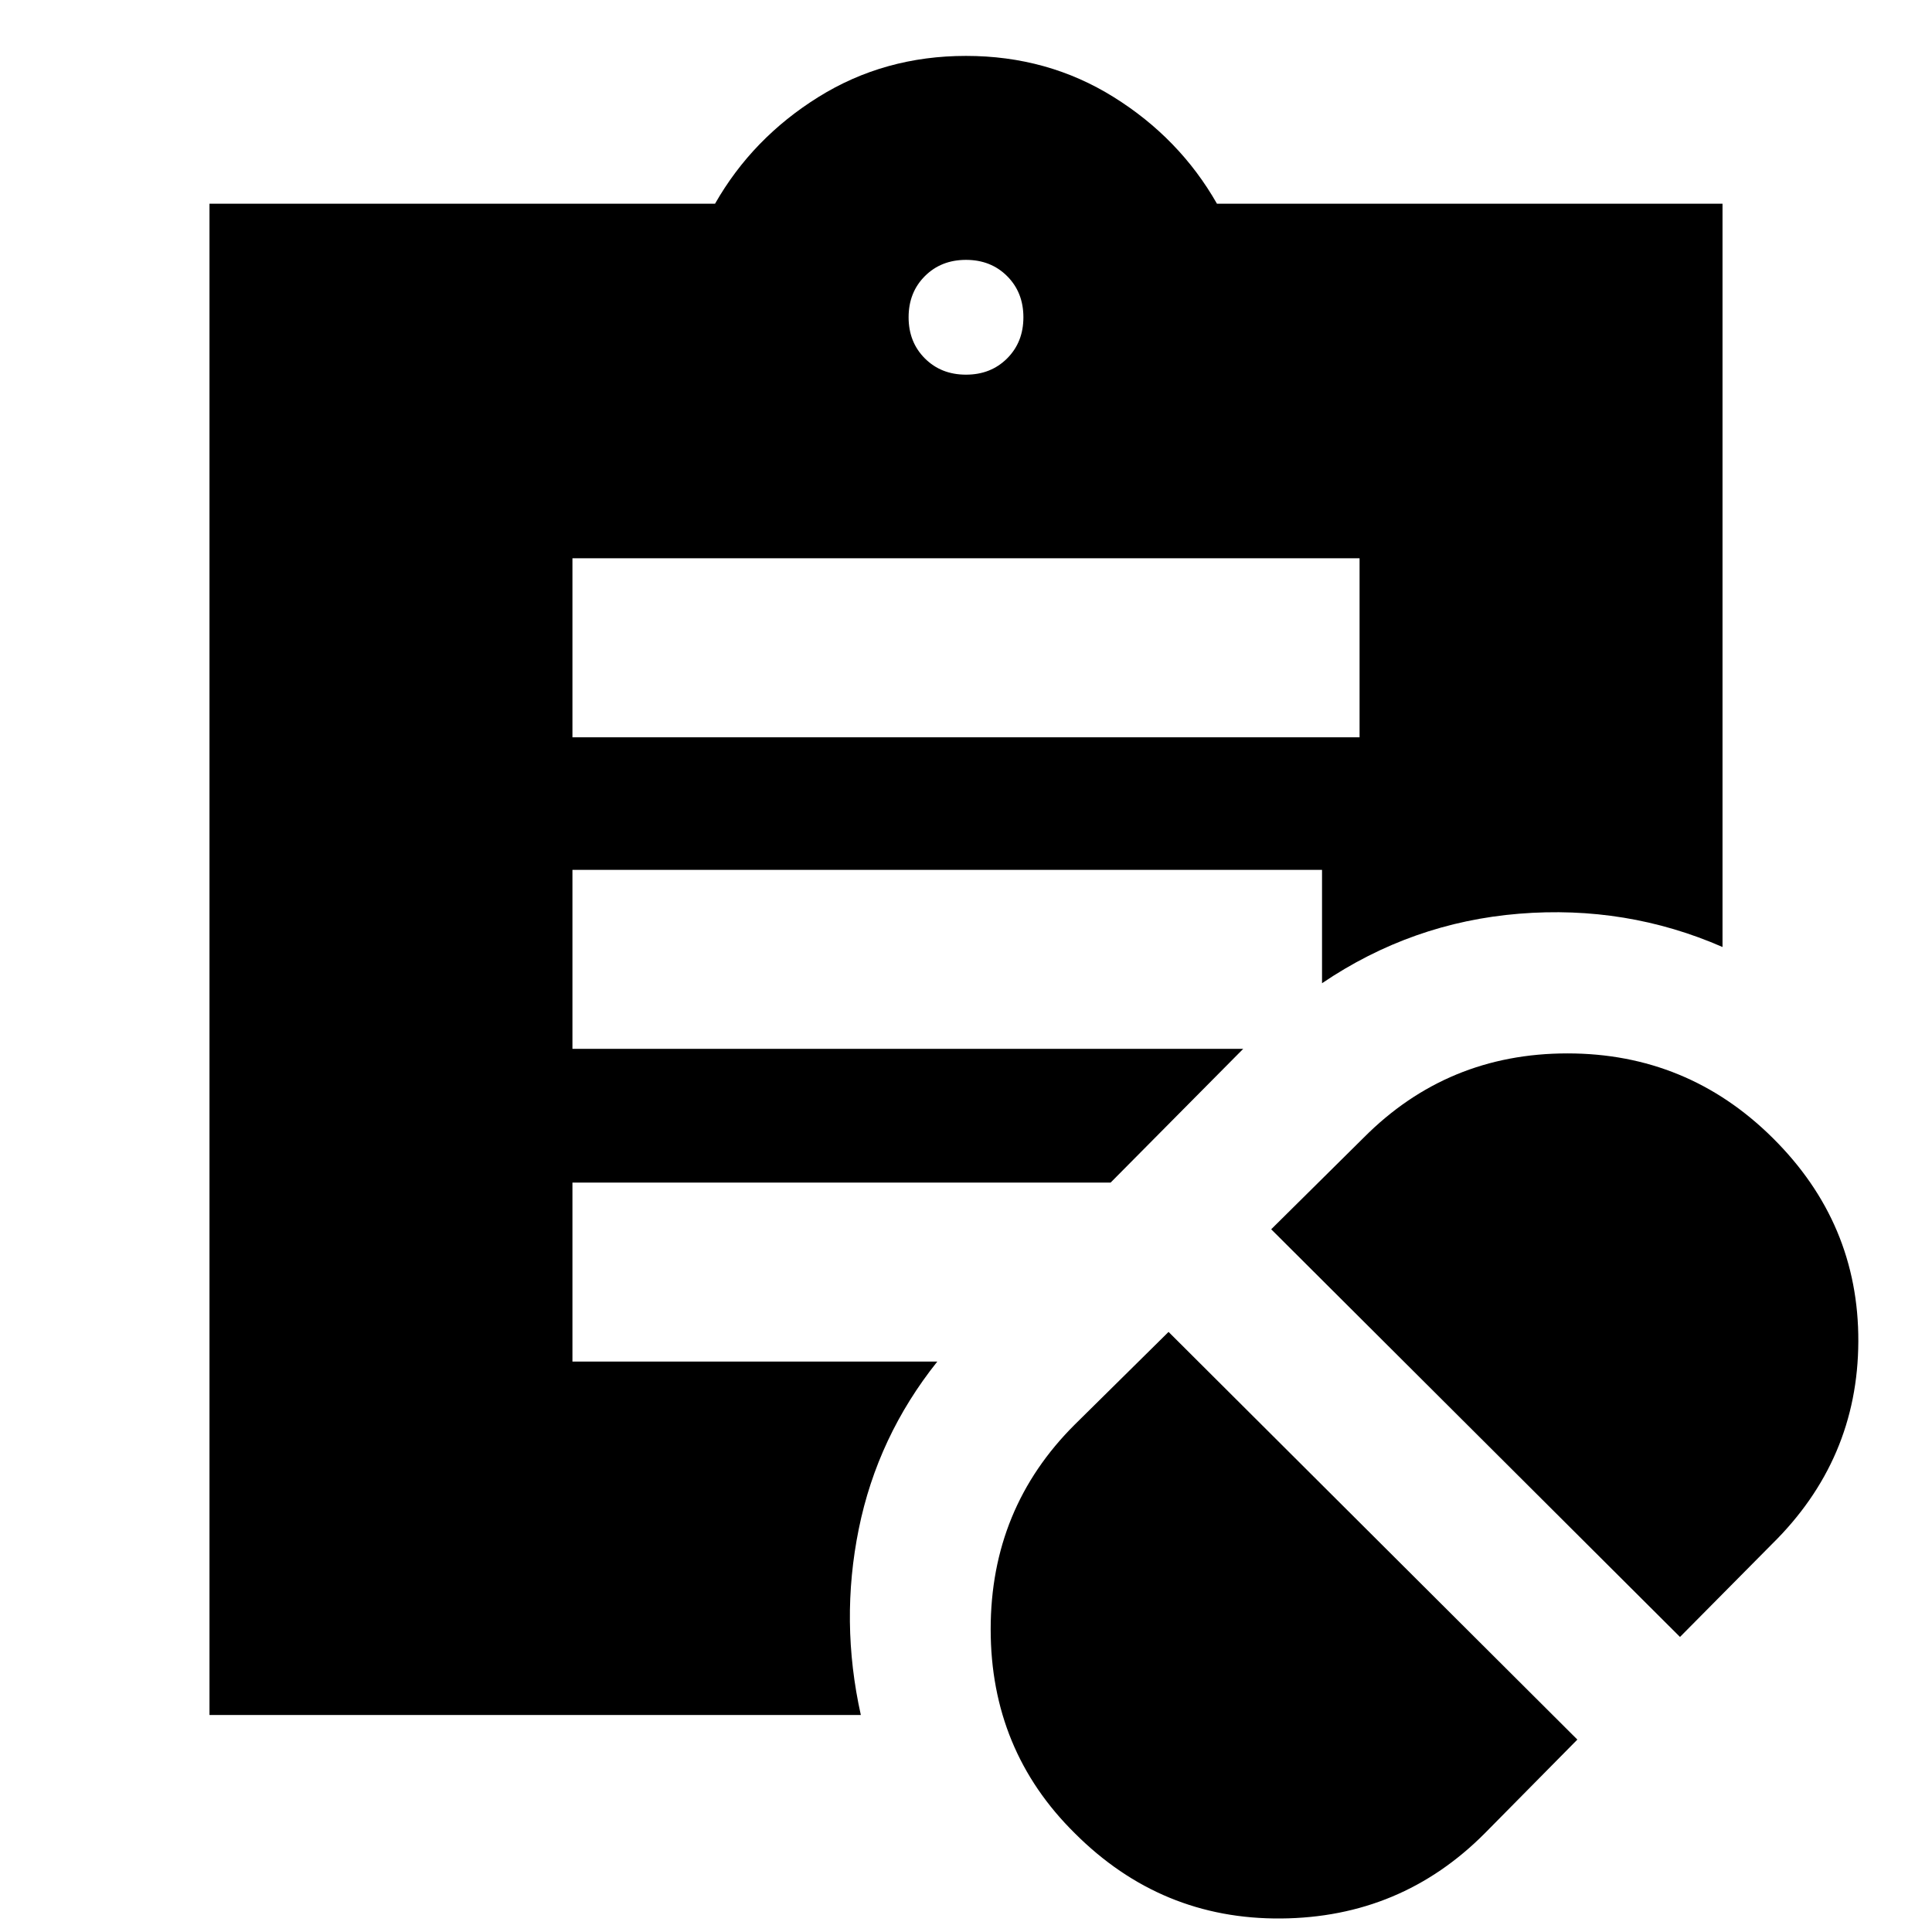 <svg xmlns="http://www.w3.org/2000/svg" height="20" viewBox="0 -960 960 960" width="20"><path d="m737.78-49.04 46-46.57-203.13-202.57-46.56 46q-41.83 41.61-41.83 101.74 0 60.14 41.83 101.4Q576.91-6.22 636.54-6.72q59.64-.5 101.24-42.32Zm97-97.57 45.57-46q42.82-42.04 43.04-100.83.22-58.78-42.59-101.17-42.37-41.96-101.96-41.96-59.58 0-101.19 41.83l-46 45.56 203.13 202.57ZM284.44-593.65h391.12v-88.96H284.44v88.96ZM480-773.83q12.36 0 20.44-8.08 8.08-8.08 8.08-20.44 0-12.36-8.08-20.44-8.08-8.08-20.44-8.08-12.36 0-20.44 8.08-8.08 8.08-8.08 20.44 0 12.36 8.08 20.44 8.08 8.08 20.44 8.08Zm-52.26 666H104.09v-750.95H355.3q18.57-32.57 51.35-53 32.78-20.44 73.35-20.44 40.57 0 73.35 20.44 32.78 20.43 51.35 53h251.21v369.34q-47.78-20.87-101.08-16.54-53.31 4.33-97.92 34.54v-56.34H284.44v88.95h333.3l-65.87 66.44H284.44v88.95h181.3q-29.7 37.22-39.02 83.16-9.33 45.93 1.02 92.45Z"/></svg>